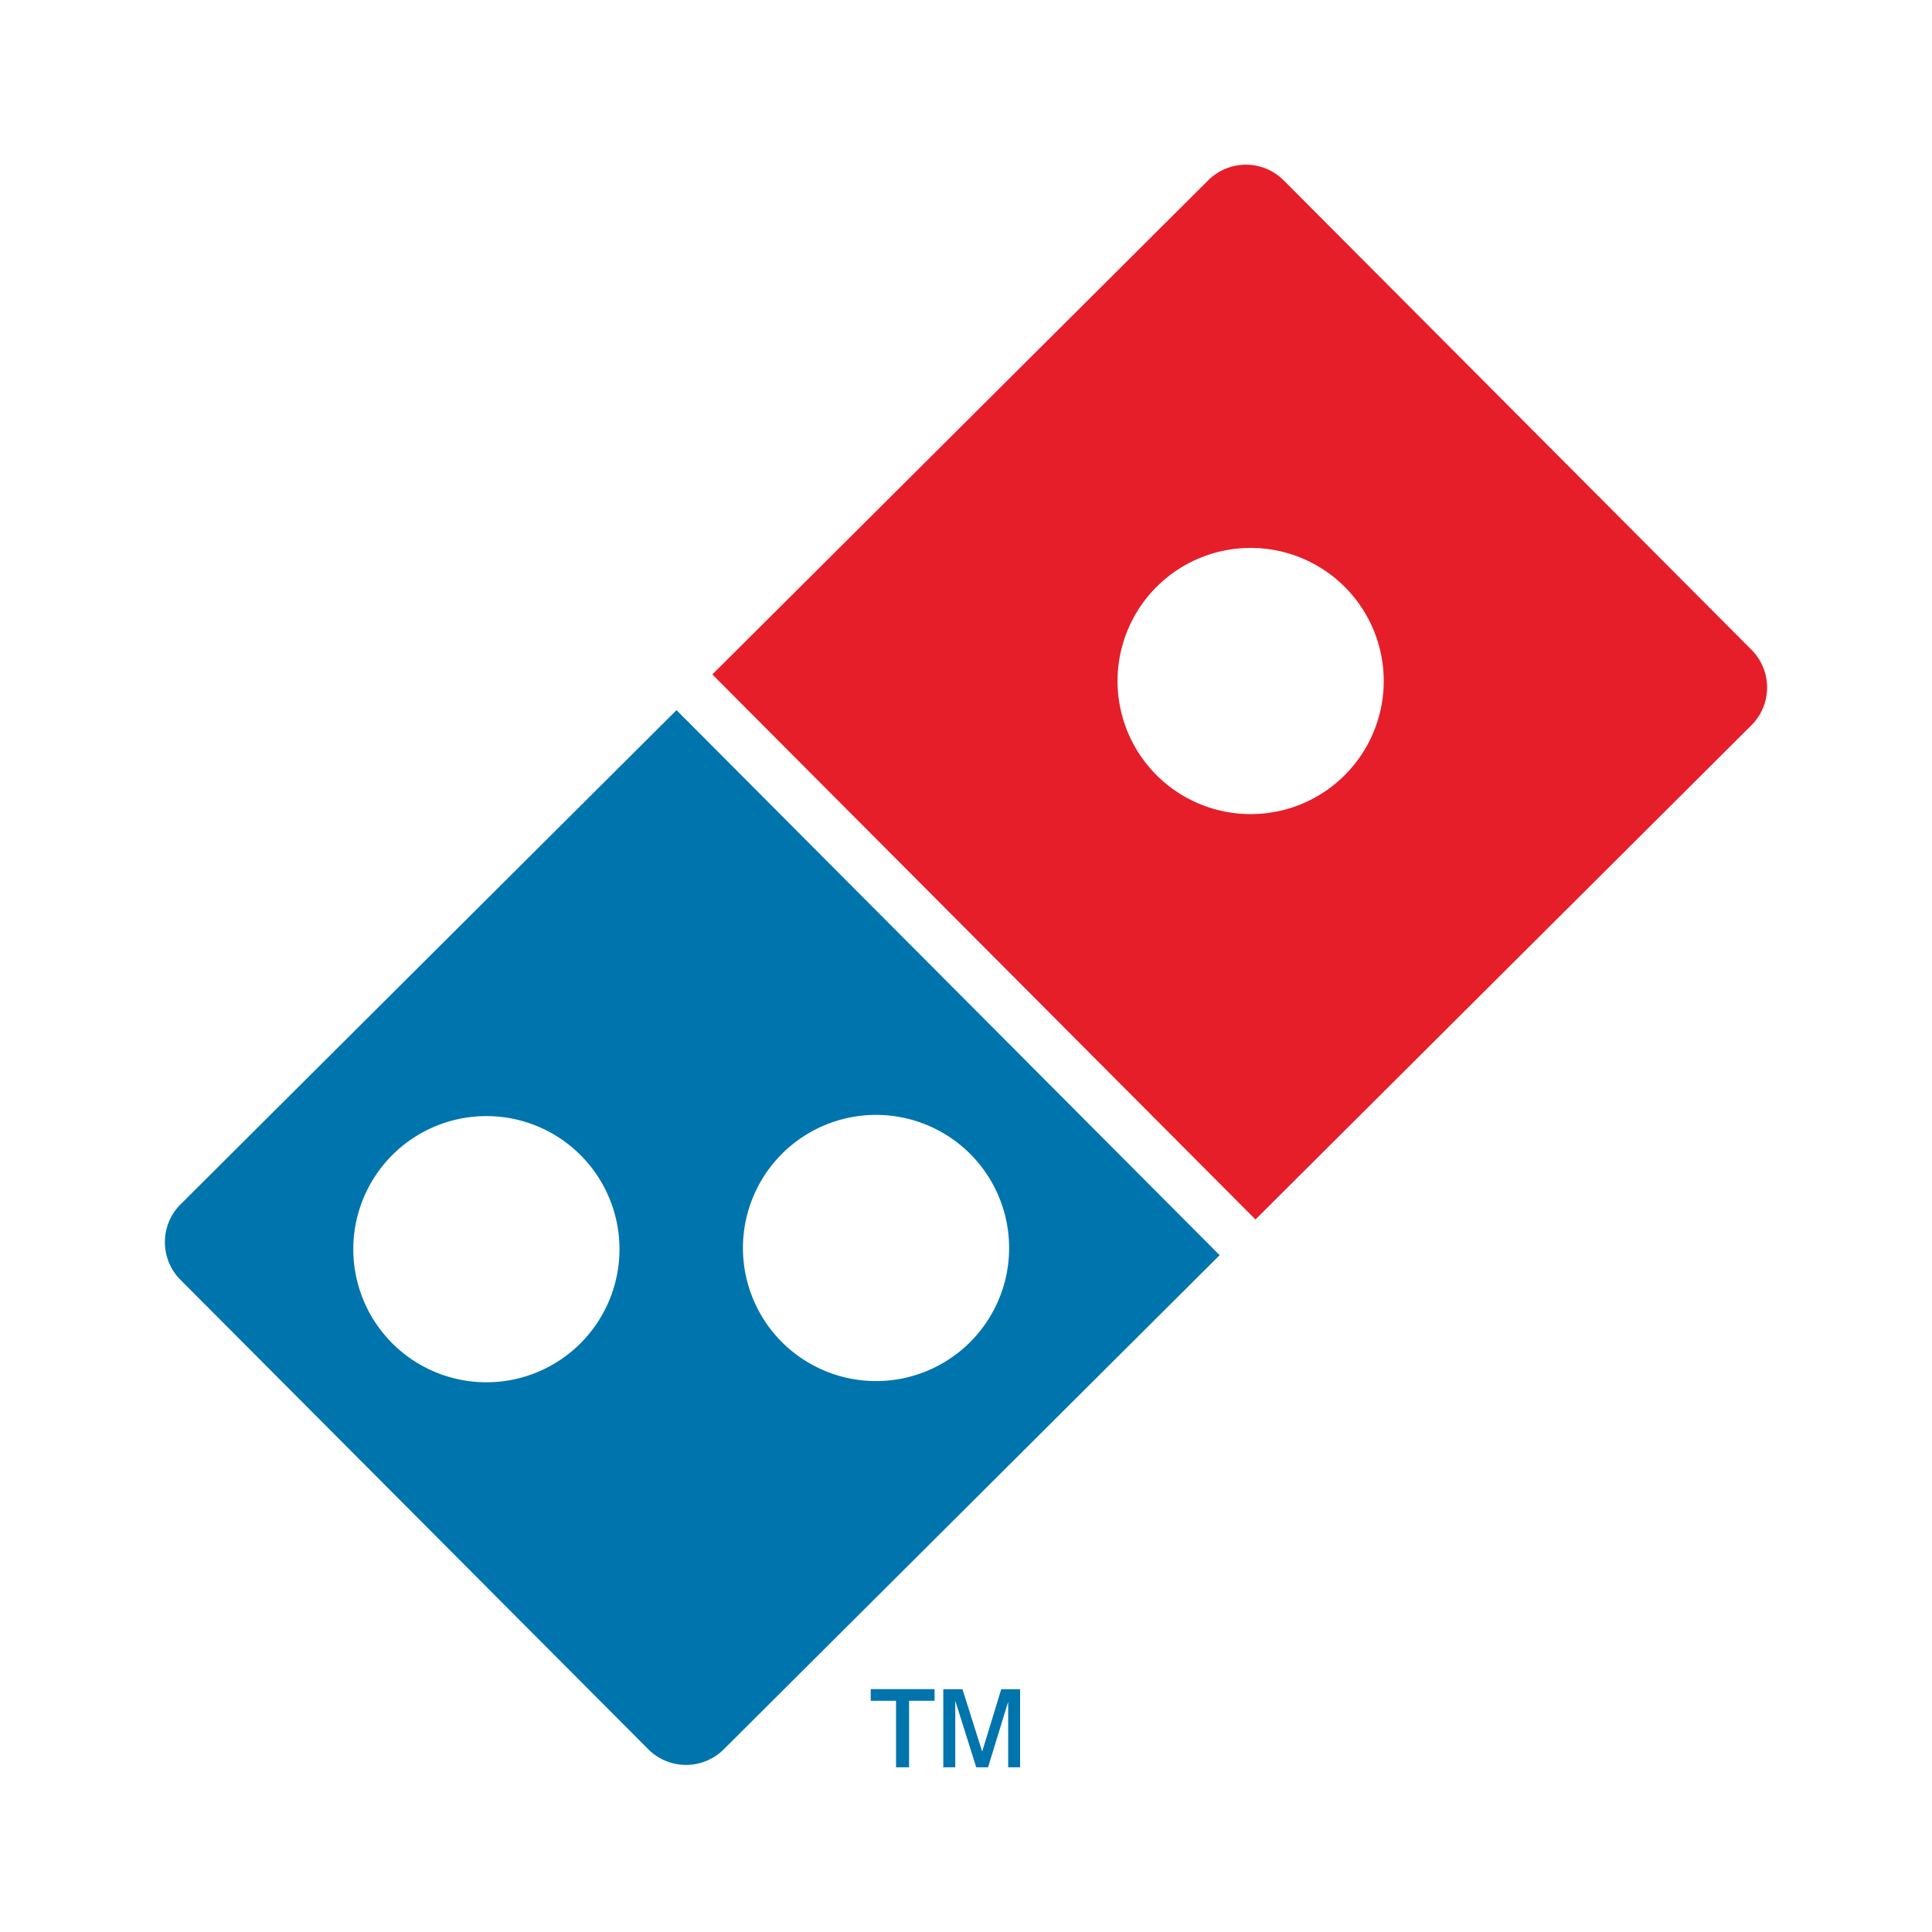 <svg id="Component_17_13" data-name="Component 17 – 13" xmlns="http://www.w3.org/2000/svg" width="90" height="90" viewBox="0 0 90 90">
  <rect id="Rectangle_137" data-name="Rectangle 137" width="90" height="90" fill="none"/>
  <g id="Group_57" data-name="Group 57" transform="translate(7.682 7.672)">
    <path id="Path_3184" data-name="Path 3184" d="M72.875,23.746,95.981.721a2.487,2.487,0,0,1,3.507.006l21.8,21.876a2.487,2.487,0,0,1-.006,3.508L98.176,49.136Zm20.7-4.086a6.2,6.2,0,1,1-.015,8.77,6.2,6.2,0,0,1,.015-8.77Z" transform="translate(-47.373 0)" fill="#e61e29" fill-rule="evenodd"/>
    <path id="Path_3185" data-name="Path 3185" d="M28.751,93.273a6.2,6.2,0,1,1-.015,8.769A6.2,6.2,0,0,1,28.751,93.273ZM10.6,93.329a6.2,6.2,0,1,1-.015,8.769,6.2,6.2,0,0,1,.015-8.769ZM.727,95.635,23.832,72.61,49.133,98,26.028,121.025a2.488,2.488,0,0,1-3.508-.006L.72,99.143a2.487,2.487,0,0,1,.006-3.508Z" transform="translate(0 -47.201)" fill="#0074ad" fill-rule="evenodd"/>
    <path id="Path_3186" data-name="Path 3186" d="M95.14,206.58v-3.1H93.96v-.541h2.974v.541H95.747v3.1Zm2.2,0v-3.64h.893l.919,2.907.889-2.907h.877v3.64h-.555v-3.055l-.938,3.055h-.549l-.978-3.1v3.1Z" transform="translate(-61.08 -131.924)" fill="#0074ad"/>
  </g>
</svg>
